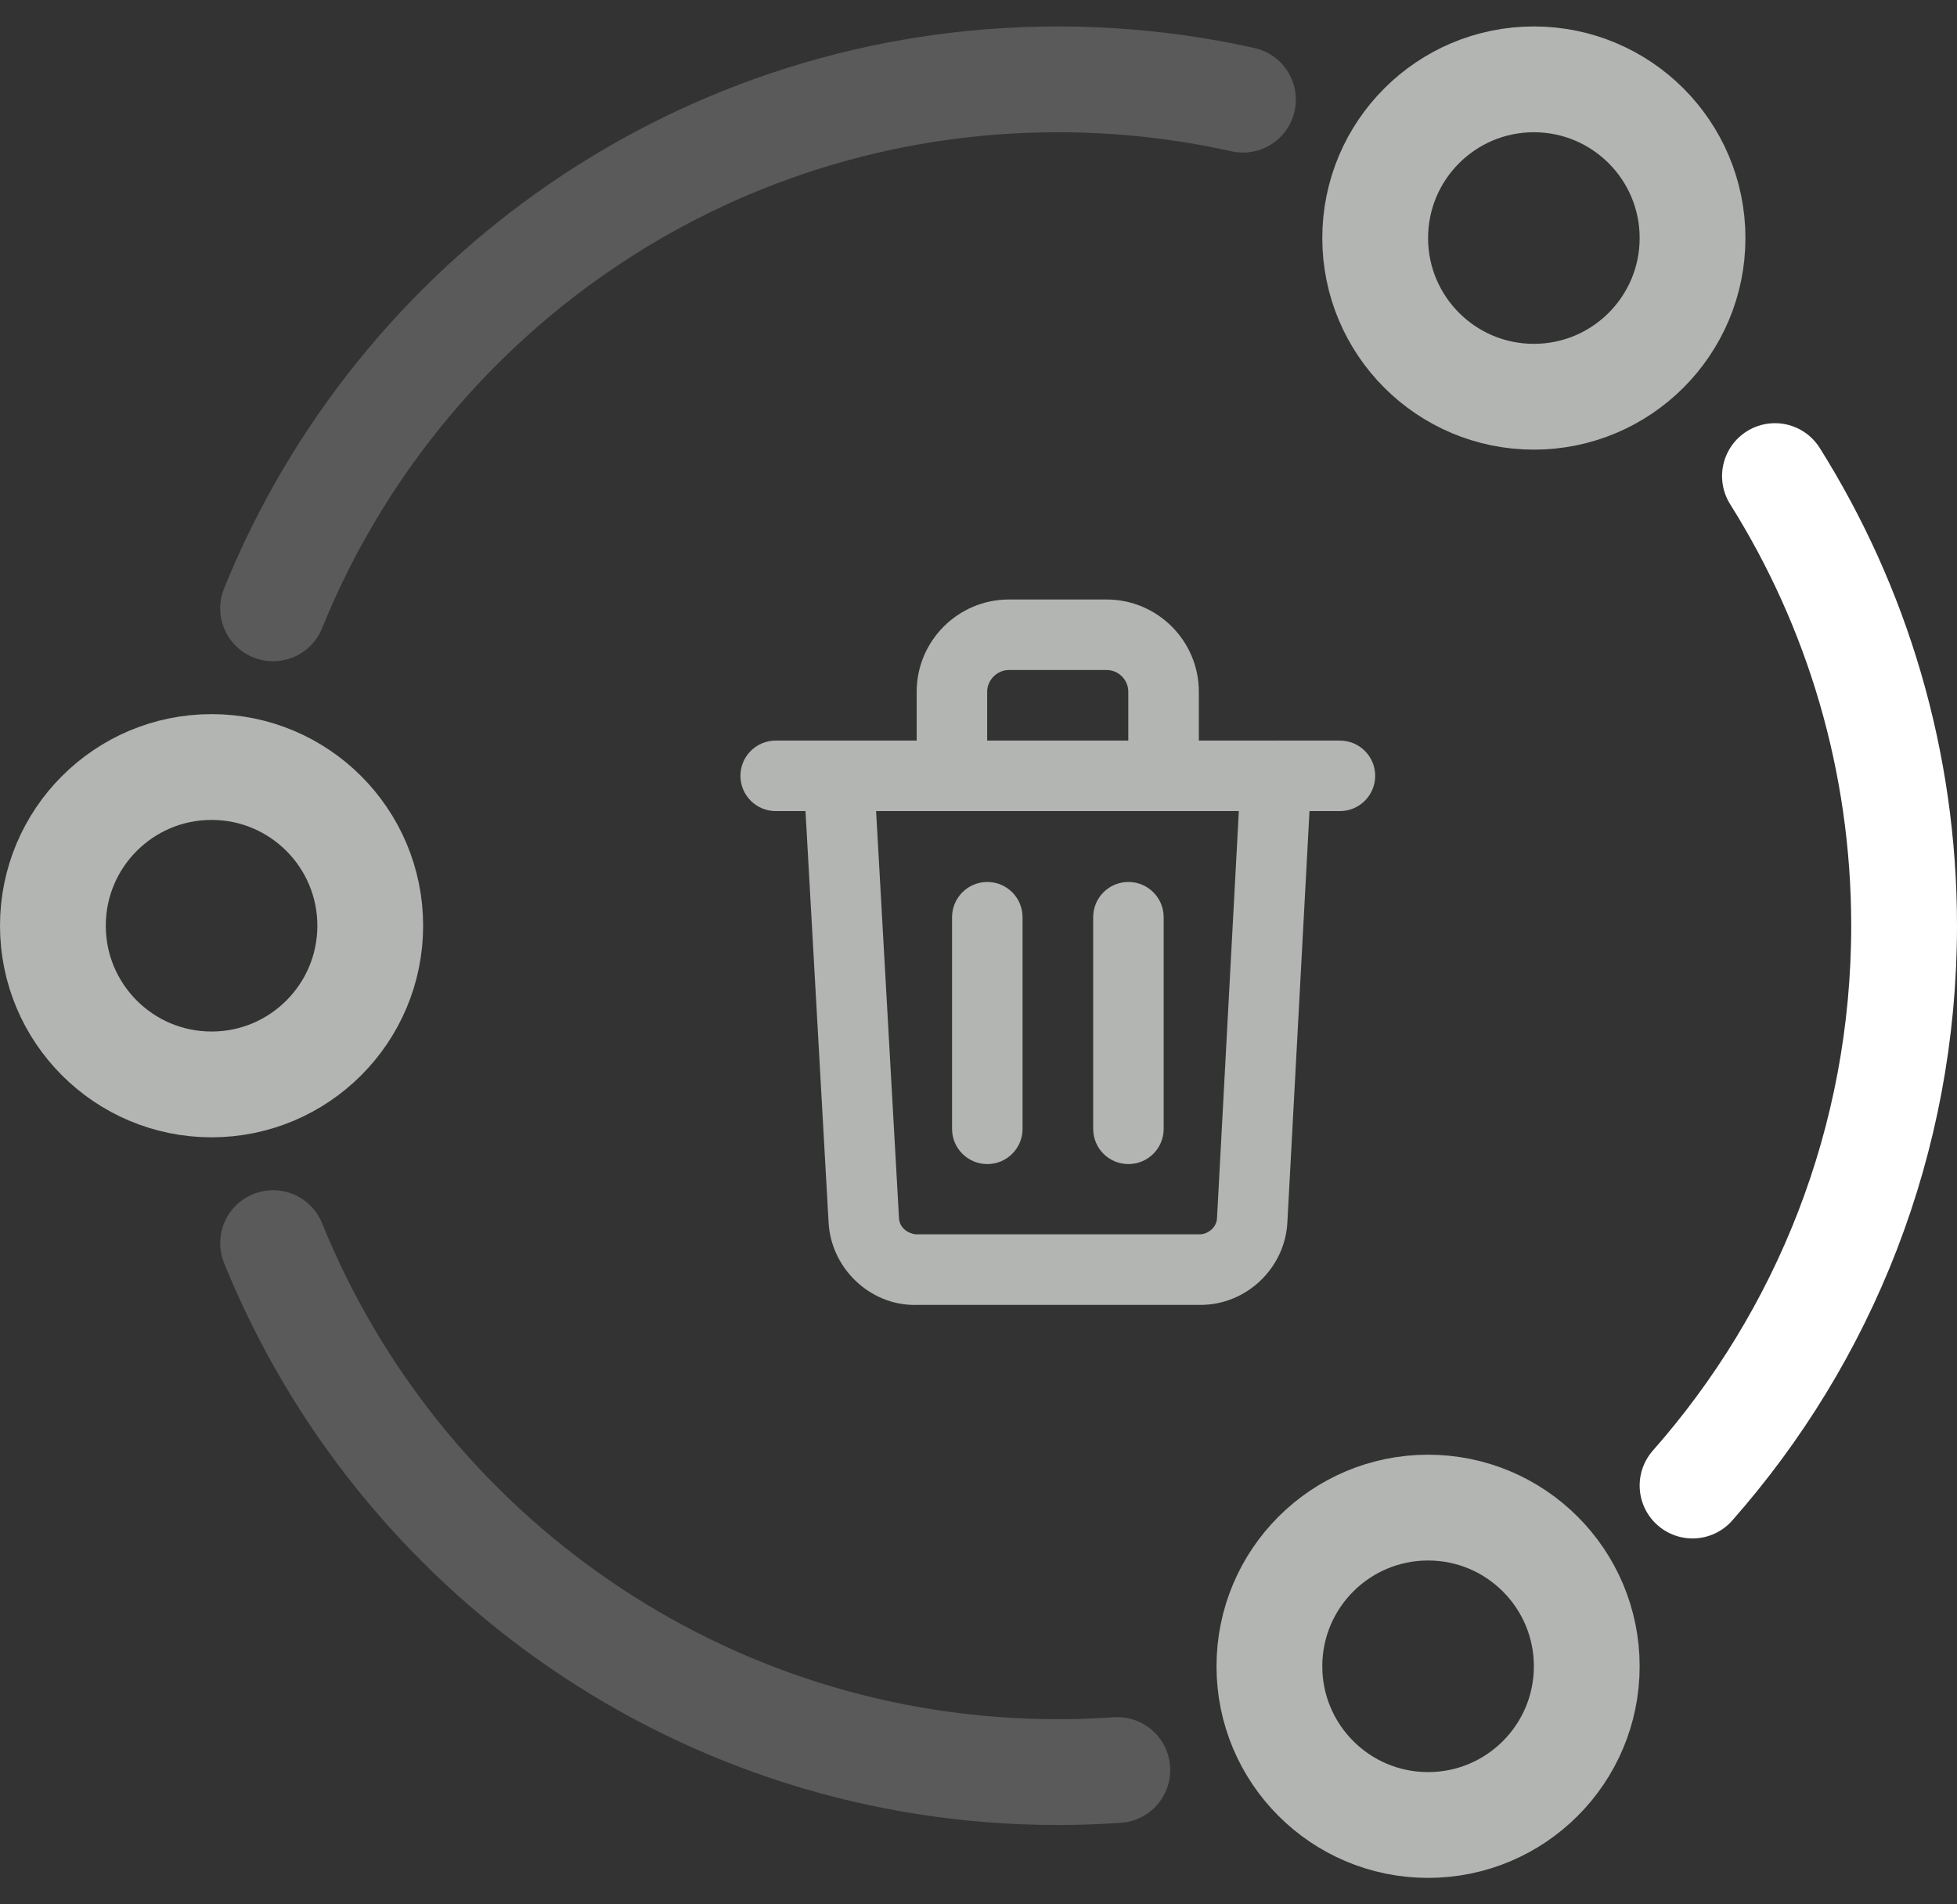 <svg width="37" height="36" viewBox="0 0 37 36" fill="none" xmlns="http://www.w3.org/2000/svg">
    <rect x="0" y="0" width="37" height="36" fill="#333333" stroke="none"/>
    <circle cx="29" cy="4.5" r="3" stroke="#B2B5B2" stroke-width="2"/>
    <circle cx="4" cy="17.5" r="3" stroke="#B2B5B2" stroke-width="2"/>
    <circle cx="27" cy="31.5" r="3" stroke="#B2B5B2" stroke-width="2"/>
    <path d="M33.558 9C35.105 11.463 36 14.377 36 17.5C36 21.558 34.489 25.263 32 28.083" stroke="#FFFFFF" stroke-width="2" stroke-linecap="round"/>
    <path d="M5.163 11.5C7.537 5.636 13.285 1.5 20 1.5C21.202 1.5 22.374 1.633 23.5 1.884" stroke="#B2B5B2" stroke-opacity="0.3" stroke-width="2" stroke-linecap="round"/>
    <path d="M5.163 23.5C7.537 29.364 13.285 33.5 20 33.5C20.378 33.5 20.754 33.487 21.125 33.461" stroke="#B2B5B2" stroke-opacity="0.3" stroke-width="2" stroke-linecap="round"/>
    <path fill-rule="evenodd" clip-rule="evenodd" d="M18.667 22.006C19.035 22.006 19.333 21.708 19.333 21.34V17.34C19.333 16.971 19.035 16.673 18.667 16.673C18.298 16.673 18 16.971 18 17.34V21.34C18 21.708 18.298 22.006 18.667 22.006Z" fill="#B2B5B2"/>
    <path fill-rule="evenodd" clip-rule="evenodd" d="M21.334 22.006C21.703 22.006 22.001 21.708 22.001 21.34V17.34C22.001 16.971 21.703 16.673 21.334 16.673C20.965 16.673 20.668 16.971 20.668 17.34V21.34C20.668 21.708 20.965 22.006 21.334 22.006Z" fill="#B2B5B2"/>
    <path fill-rule="evenodd" clip-rule="evenodd" d="M23.009 23.034C23 23.203 22.837 23.336 22.677 23.334H17.312C17.159 23.317 17.005 23.204 16.997 23.029L16.564 15.333H23.422L23.009 23.034ZM18.664 13.077C18.664 12.854 18.853 12.666 19.076 12.666H20.921C21.148 12.666 21.332 12.851 21.332 13.077V14H18.664V13.077ZM25.333 14H24.174C24.17 14 24.166 13.996 24.162 13.996C24.154 13.996 24.147 14 24.138 14H22.666V13.077C22.666 12.116 21.884 11.333 20.921 11.333H19.076C18.113 11.333 17.331 12.116 17.331 13.077V14H14.666C14.298 14 13.999 14.298 13.999 14.666C13.999 15.035 14.298 15.333 14.666 15.333H15.229L15.665 23.098C15.707 23.971 16.439 24.669 17.291 24.669C17.303 24.669 17.316 24.668 17.328 24.668H22.661H22.699C23.566 24.668 24.298 23.972 24.34 23.102L24.758 15.333H25.333C25.701 15.333 26 15.035 26 14.666C26 14.298 25.701 14 25.333 14Z" fill="#B2B5B2"/>
</svg>
